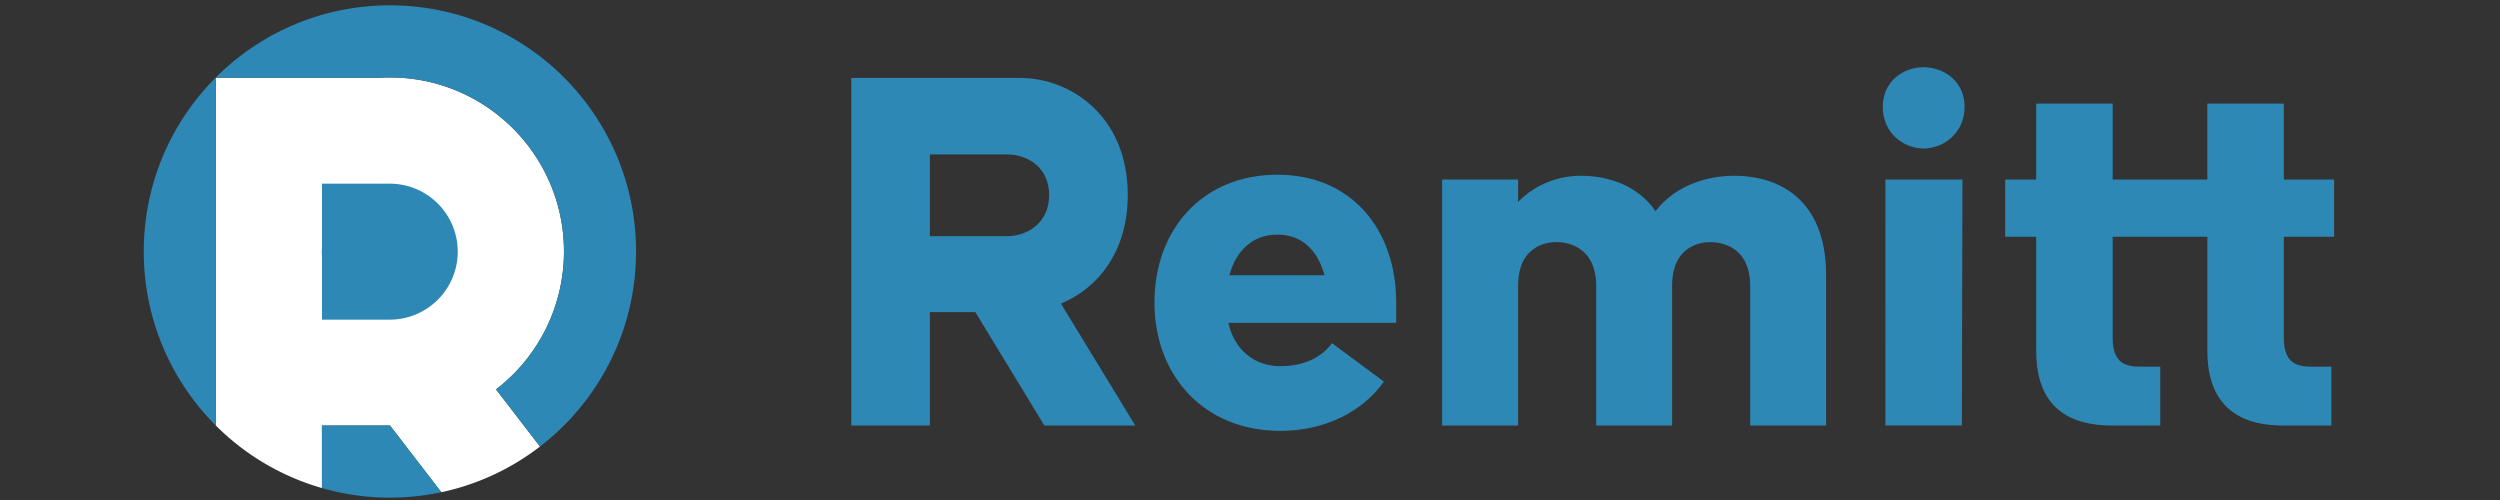 <?xml version="1.0" encoding="UTF-8" standalone="no"?>
<svg
   xmlns:svg="http://www.w3.org/2000/svg"
   xmlns="http://www.w3.org/2000/svg"
   height="600"
   width="3000"
   version="1.1"
   viewBox="0 0 3000 600"
   data-name="Layer 1"
   id="Layer_1">
  <rect x="0" y="0" width="3000" height="600" fill="#333333" stroke="none"/>
  <defs
     id="defs4">
    <style
       id="style2">.cls-1{fill:#fff;}.cls-2{fill:#2d88b6;}</style>
  </defs>
  <path
     style="fill:#ffffff;stroke-width:0.868"
     id="path6"
     d="m 595.255,467.273 a 208.464,208.464 0 0 0 81.503,-165.472 c 0,-115.351 -93.512,-208.864 -208.864,-208.864 -4.081,0 -8.119,0.148 -12.157,0.382 h -196.707 v 417.337 a 295.125,295.125 0 0 0 127.282,75.008 v -75.008 h 77.144 v -0.113 c 1.485,0 2.952,0.113 4.437,0.113 h 0.13 l 61.583,80.01 a 294.188,294.188 0 0 0 118.408,-54.845 z"
     class="cls-1" />
  <path
     style="fill:#2d88b6;stroke-width:0.868"
     id="path8"
     d="m 763.263,301.801 c 0,95.31 -45.154,180.017 -115.247,234.029 l -52.761,-68.547 a 208.456,208.456 0 0 0 81.494,-165.481 c 0,-115.351 -93.504,-208.864 -208.855,-208.864 -4.081,0 -8.119,0.148 -12.157,0.382 H 259.031 V 510.656 A 294.448,294.448 0 0 1 172.517,301.801 c 0,-163.137 132.241,-295.386 295.377,-295.386 163.137,0 295.369,132.249 295.369,295.386 z M 467.894,510.656 c -1.485,0 -2.952,-0.078 -4.437,-0.113 v 0.113 h -77.144 v 75.008 a 295.438,295.438 0 0 0 143.277,5.002 l -61.583,-80.01 z"
     class="cls-2" />
  <path
     style="fill:#2d88b6;stroke-width:0.868"
     id="path10"
     d="m 1021.544,93.51 h 202.143 c 61.609,0 129.627,46.196 129.627,140.533 0,68.66 -36.584,112.303 -80.209,130.252 l 89.188,146.308 h -109.082 l -82.78,-136.044 h -54.558 v 136.061 h -94.329 z m 186.113,189.942 c 26.919,0 51.319,-17.324 51.319,-49.409 0,-32.085 -24.383,-48.775 -51.319,-48.775 h -91.784 v 98.184 z"
     class="cls-2" />
  <path
     style="fill:#2d88b6;stroke-width:0.868"
     id="path12"
     d="m 1385.356,363.028 c 0,-87.92 57.771,-153.368 147.619,-153.368 88.572,0 142.461,65.447 142.461,153.368 v 24.383 H 1473.98 c 7.694,33.371 32.077,51.979 62.252,51.979 37.2,0 54.541,-17.324 62.235,-27.587 l 62.252,46.196 c -25.677,35.941 -70.588,59.048 -124.486,59.048 -91.194,-0.009 -150.875,-66.107 -150.875,-154.019 z m 204.062,-32.728 c -7.694,-28.239 -25.677,-48.766 -56.443,-48.766 -29.524,0 -49.418,18.609 -57.754,48.766 z"
     class="cls-2" />
  <path
     style="fill:#2d88b6;stroke-width:0.868"
     id="path14"
     d="m 1730.577,215.435 h 91.133 v 26.919 c 21.179,-21.813 49.4,-31.443 75.077,-31.443 32.129,0 68.018,10.915 89.848,42.358 25.009,-32.085 63.52,-42.358 94.963,-42.358 50.694,0 109.733,26.311 109.733,119.363 v 180.347 h -91.116 V 343.134 c 0,-48.124 -35.941,-52.622 -47.49,-52.622 -12.157,0 -46.205,4.498 -46.205,52.622 v 167.487 h -91.116 V 343.134 c 0,-48.124 -35.941,-52.622 -47.49,-52.622 -12.157,0 -46.205,4.498 -46.205,52.622 v 167.487 h -91.133 z"
     class="cls-2" />
  <path
     style="fill:#2d88b6;stroke-width:0.868"
     id="path16"
     d="m 2259.305,128.131 c 0,-30.8 25.026,-47.481 48.767,-47.481 24.392,0 49.418,16.681 49.418,47.481 0,31.452 -25.026,50.052 -49.418,50.052 -23.741,0.026 -48.767,-18.574 -48.767,-50.052 z m 3.213,87.278 h 92.401 l -0.642,295.186 h -91.732 z"
     class="cls-2" />
  <path
     style="fill:#2d88b6;stroke-width:0.868"
     id="path18"
     d="M 2443.447,420.765 V 284.095 h -37.2 v -68.66 h 37.2 v -91.124 h 91.758 v 91.124 h 113.58 v -91.124 h 91.784 v 91.124 h 60.35 v 68.66 h -60.35 v 121.282 c 0,35.941 21.813,34.656 39.154,34.656 h 17.957 v 70.588 h -57.754 c -62.894,0 -91.116,-32.728 -91.116,-89.839 V 284.095 h -113.606 v 121.282 c 0,35.941 21.813,34.656 38.494,34.656 h 18.617 v 70.588 h -57.754 c -63.511,0 -91.116,-32.728 -91.116,-89.857 z"
     class="cls-2" />
  <path
     style="fill:#2d88b6;stroke-width:0.868"
     id="path20"
     d="M 549.293,301.983 A 81.573,81.573 0 0 0 467.808,220.411 h -81.399 v 75.98 c -0.13,1.858 -0.287,3.708 -0.287,5.601 0,1.893 0.156,3.743 0.287,5.601 v 75.98 h 81.39 a 81.625,81.625 0 0 0 81.494,-81.59 z"
     class="cls-2" />
</svg>
